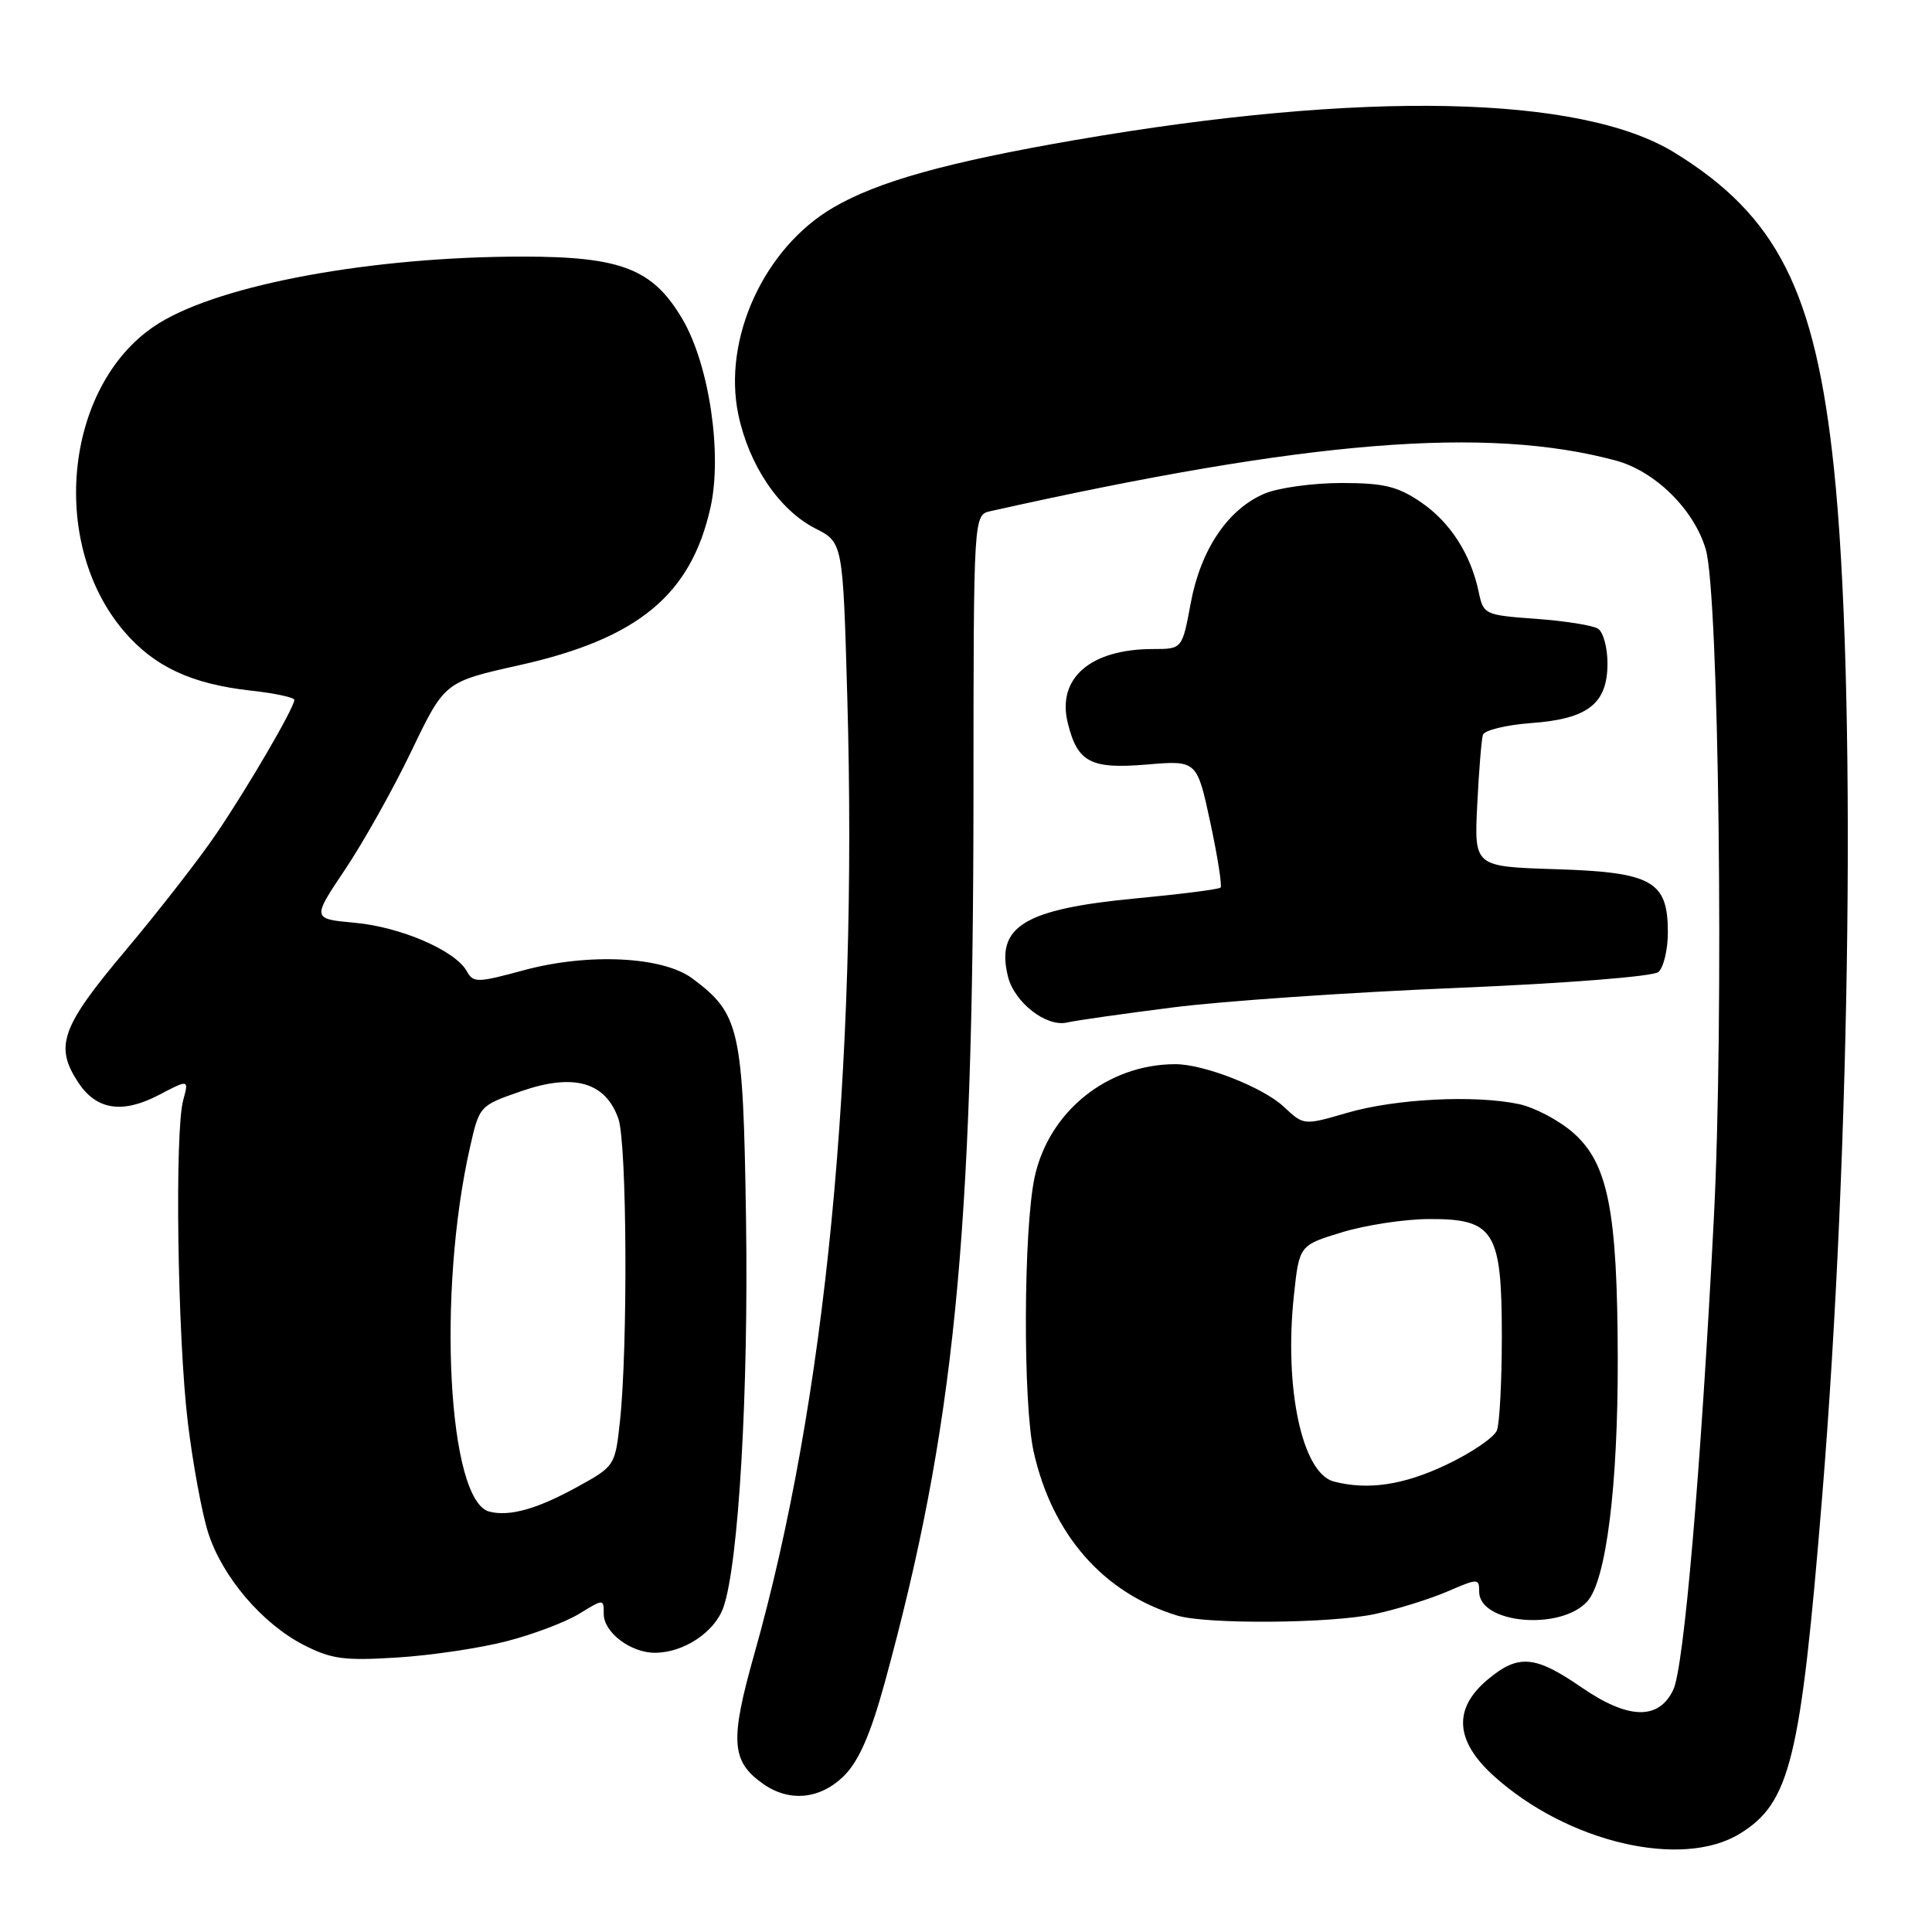 <?xml version="1.0" encoding="UTF-8" standalone="no"?>
<!DOCTYPE svg PUBLIC "-//W3C//DTD SVG 1.1//EN" "http://www.w3.org/Graphics/SVG/1.1/DTD/svg11.dtd" >
<svg xmlns="http://www.w3.org/2000/svg" xmlns:xlink="http://www.w3.org/1999/xlink" version="1.1" viewBox="0 0 256 256">
 <g >
 <path fill="currentColor"
d=" M 230.56 242.96 C 237.20 238.86 238.59 233.21 241.43 198.50 C 245.27 151.68 245.98 90.31 243.00 62.00 C 240.53 38.57 235.49 28.59 221.86 20.21 C 209.45 12.58 180.61 11.98 142.50 18.55 C 125.52 21.48 116.29 24.05 110.38 27.52 C 101.24 32.87 95.74 44.89 97.83 54.92 C 99.24 61.65 103.24 67.57 108.03 70.02 C 111.69 71.88 111.69 71.88 112.27 92.39 C 113.67 141.82 109.41 185.65 99.96 219.13 C 96.69 230.70 96.87 233.40 101.16 236.40 C 104.65 238.84 108.76 238.40 111.89 235.25 C 113.82 233.30 115.37 229.74 117.22 223.00 C 126.44 189.35 128.97 164.05 128.99 105.37 C 129.00 68.23 129.00 68.23 131.25 67.73 C 173.31 58.33 196.97 56.42 214.09 61.02 C 219.31 62.43 224.46 67.50 226.02 72.78 C 227.77 78.66 228.45 135.28 227.09 161.50 C 225.35 195.19 223.13 220.95 221.72 223.90 C 219.79 227.96 215.75 227.85 209.55 223.58 C 203.37 219.32 201.17 219.15 197.08 222.59 C 192.52 226.43 192.81 230.69 197.94 235.33 C 207.70 244.14 222.89 247.70 230.56 242.96 Z  M 67.14 217.47 C 70.64 216.57 74.96 214.93 76.75 213.83 C 80.00 211.84 80.00 211.84 80.00 213.86 C 80.00 216.30 83.56 219.00 86.77 219.00 C 90.59 219.00 94.71 216.27 95.86 212.97 C 97.87 207.19 99.20 184.40 98.85 161.42 C 98.47 136.27 98.03 134.34 91.74 129.65 C 87.82 126.73 77.96 126.25 69.41 128.56 C 63.21 130.24 62.72 130.25 61.84 128.67 C 60.31 125.94 53.07 122.82 46.99 122.27 C 41.34 121.75 41.34 121.75 45.74 115.19 C 48.16 111.58 52.12 104.52 54.53 99.49 C 58.92 90.35 58.92 90.35 68.82 88.14 C 84.53 84.63 91.55 78.84 94.14 67.26 C 95.73 60.15 93.98 48.35 90.44 42.31 C 86.53 35.64 82.36 34.00 69.26 34.00 C 49.43 34.00 29.47 37.65 21.11 42.80 C 8.67 50.45 6.24 71.74 16.45 83.67 C 20.45 88.34 25.38 90.64 33.25 91.51 C 36.41 91.86 39.00 92.41 39.00 92.74 C 39.00 93.76 32.92 104.20 28.69 110.44 C 26.48 113.71 21.07 120.66 16.67 125.90 C 8.11 136.07 7.20 138.60 10.35 143.41 C 12.75 147.07 16.19 147.62 21.01 145.11 C 25.03 143.01 25.03 143.01 24.28 145.76 C 23.13 149.90 23.52 177.17 24.89 188.50 C 25.56 194.00 26.77 200.57 27.59 203.11 C 29.46 208.95 34.74 215.14 40.23 217.96 C 43.92 219.85 45.61 220.07 52.64 219.63 C 57.11 219.35 63.64 218.38 67.14 217.47 Z  M 182.17 213.87 C 185.07 213.25 189.37 211.91 191.72 210.91 C 195.88 209.12 196.00 209.12 196.00 210.91 C 196.00 215.15 206.78 216.11 210.32 212.20 C 212.83 209.43 214.40 196.87 214.36 180.00 C 214.32 160.43 213.08 154.16 208.46 150.10 C 206.58 148.45 203.35 146.74 201.27 146.30 C 195.43 145.06 184.91 145.59 178.53 147.45 C 172.75 149.13 172.75 149.13 170.12 146.66 C 167.38 144.08 159.52 141.00 155.72 141.01 C 146.73 141.03 138.96 147.29 137.09 156.00 C 135.61 162.91 135.53 185.96 136.97 192.38 C 139.43 203.36 146.21 211.09 155.99 214.07 C 159.88 215.25 176.31 215.13 182.17 213.87 Z  M 155.41 133.49 C 161.96 132.65 178.83 131.49 192.90 130.91 C 207.52 130.30 219.03 129.39 219.74 128.80 C 220.43 128.22 221.00 125.85 221.00 123.53 C 221.00 116.73 218.92 115.57 206.07 115.17 C 195.34 114.83 195.34 114.83 195.74 106.67 C 195.96 102.17 196.30 97.99 196.49 97.38 C 196.68 96.76 199.56 96.06 202.88 95.81 C 210.41 95.27 213.00 93.25 213.00 87.90 C 213.00 85.82 212.44 83.75 211.75 83.31 C 211.06 82.86 207.37 82.28 203.54 82.00 C 196.75 81.51 196.56 81.42 195.95 78.50 C 194.91 73.46 192.16 69.18 188.26 66.53 C 185.18 64.44 183.36 64.00 177.74 64.00 C 174.00 64.00 169.43 64.63 167.60 65.39 C 162.73 67.43 159.11 72.78 157.78 79.90 C 156.65 86.00 156.65 86.00 152.79 86.00 C 144.47 86.00 140.01 89.88 141.49 95.82 C 142.78 101.02 144.51 101.92 151.90 101.31 C 158.60 100.74 158.60 100.74 160.37 108.97 C 161.34 113.49 161.95 117.38 161.73 117.61 C 161.50 117.84 156.47 118.48 150.55 119.04 C 135.68 120.45 131.90 122.76 133.57 129.43 C 134.43 132.84 138.64 136.11 141.37 135.49 C 142.54 135.22 148.86 134.32 155.41 133.49 Z  M 64.85 200.30 C 59.35 198.93 57.89 171.36 62.28 152.00 C 63.53 146.51 63.54 146.50 69.12 144.57 C 76.04 142.18 80.24 143.38 81.94 148.24 C 83.08 151.51 83.21 178.54 82.14 188.39 C 81.51 194.21 81.45 194.30 76.50 197.02 C 71.18 199.95 67.53 200.98 64.85 200.30 Z  M 176.74 196.31 C 172.54 195.21 170.13 183.95 171.45 171.63 C 172.16 165.01 172.16 165.01 177.83 163.28 C 180.95 162.33 186.13 161.54 189.34 161.53 C 197.99 161.49 199.00 163.12 199.00 177.03 C 199.00 182.97 198.71 188.60 198.35 189.53 C 197.99 190.46 194.95 192.53 191.60 194.11 C 185.94 196.79 181.25 197.48 176.74 196.31 Z "/>
</g>
</svg>